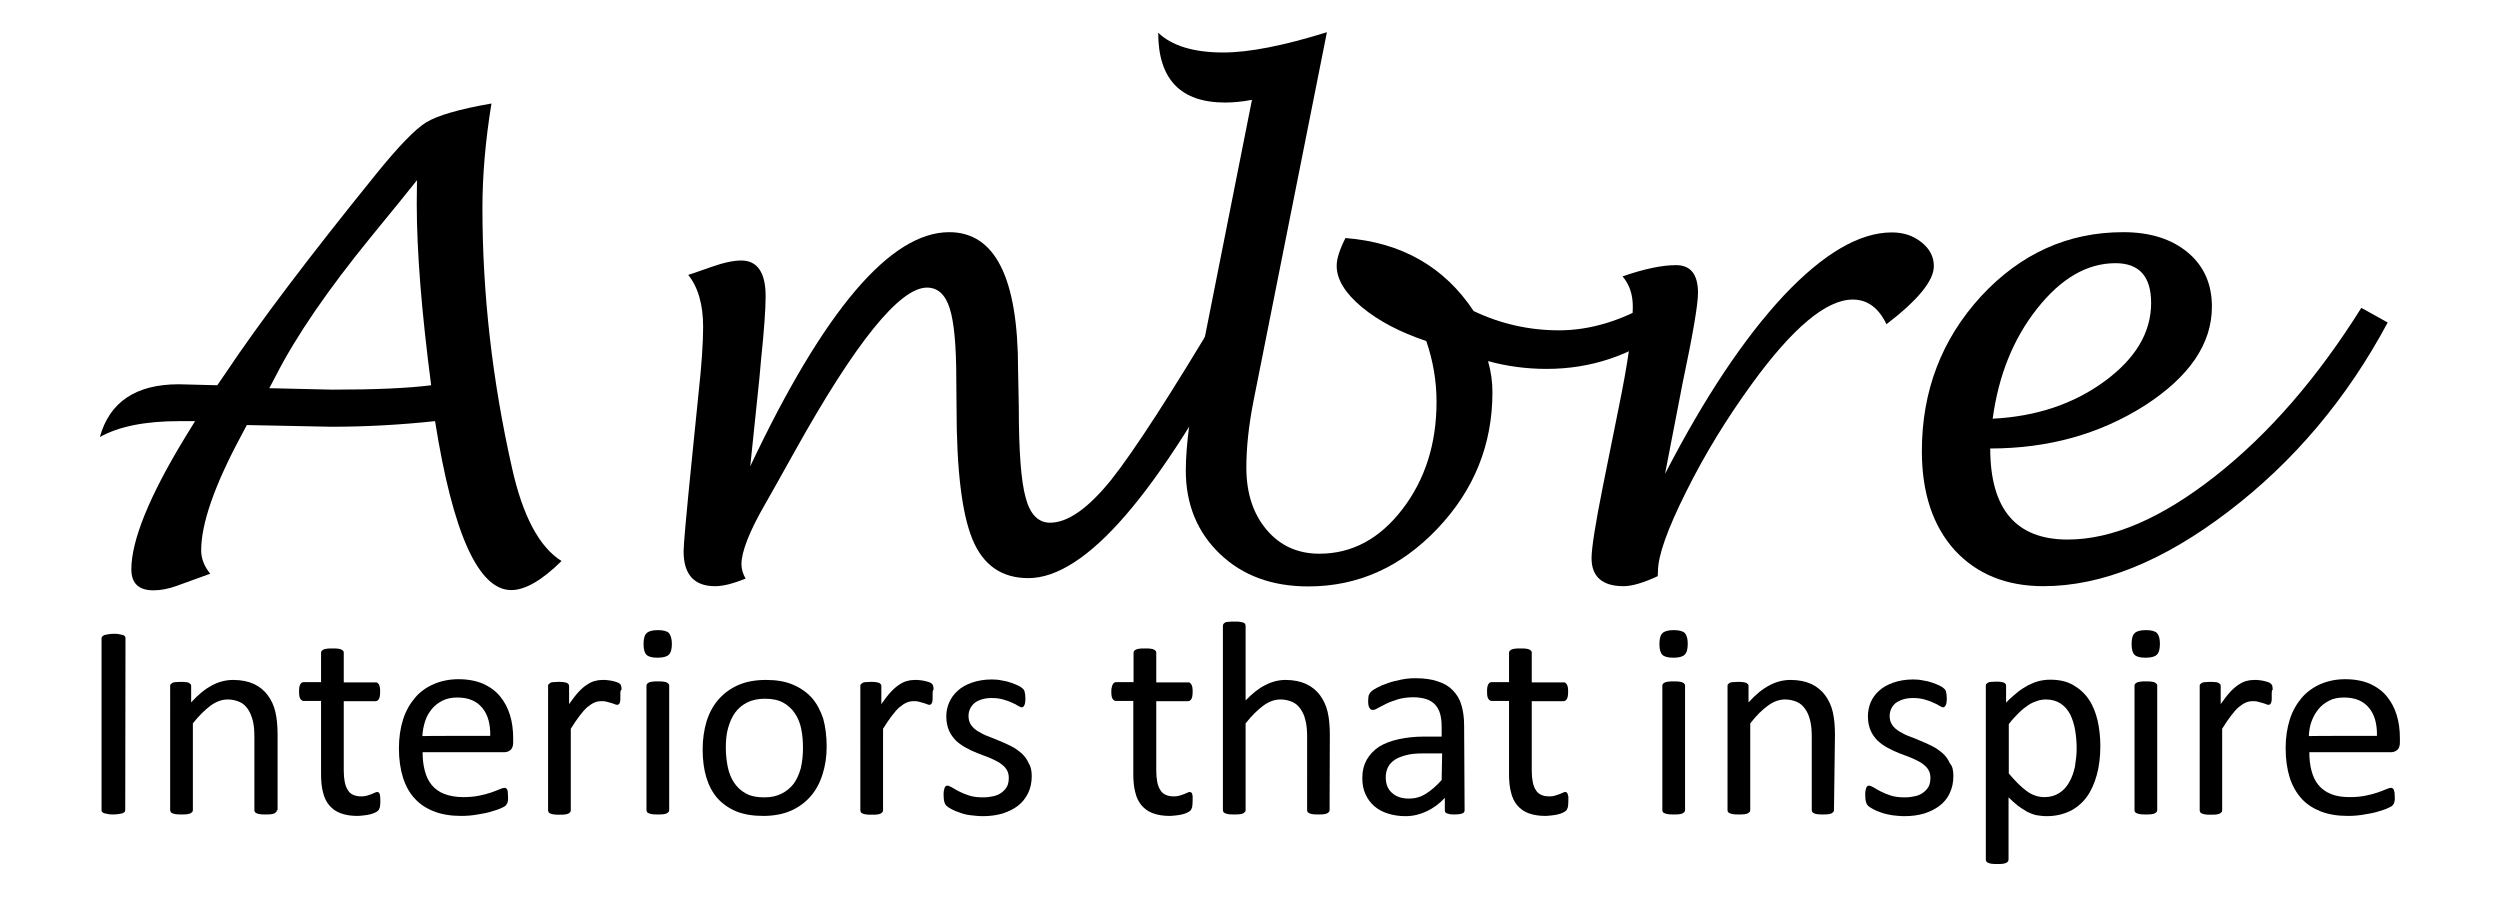 <?xml version="1.0" encoding="utf-8"?>
<!-- Generator: Adobe Illustrator 23.1.0, SVG Export Plug-In . SVG Version: 6.00 Build 0)  -->
<svg version="1.1" id="Layer_1" xmlns="http://www.w3.org/2000/svg" xmlns:xlink="http://www.w3.org/1999/xlink" x="0px" y="0px"
	 viewBox="0 0 1024 370" style="enable-background:new 0 0 1024 370;" xml:space="preserve">
<g>
	<g>
		<path d="M101.1,174.1l-2.6,4.9c-10.7,20-16.1,35.5-16.1,46.5c0,3.2,1.2,6.4,3.7,9.5c-2,0.7-6.6,2.4-13.8,5
			c-3.3,1.2-6.5,1.8-9.5,1.8c-6,0-9-2.9-9-8.6c0-11.8,7.3-29.9,22.1-54.2l4-6.5h-6.5c-14,0-24.8,2.2-32.5,6.5
			c4-14.4,14.8-21.6,32.3-21.6l15.8,0.4l3.5-5.1c13.4-20.1,33.8-47.1,61.3-81.1c9.3-11.5,16.2-18.7,20.8-21.5s13.5-5.4,26.7-7.7
			c-2.5,15.3-3.7,29.6-3.7,42.8c0,35,4,70.5,12.1,106.4c4.4,19.8,11.2,32.5,20.3,38.2c-8,7.9-14.9,11.9-20.6,11.9
			c-13.4,0-23.9-23.1-31.2-69.2c-14.1,1.5-28.2,2.3-42.5,2.3L101.1,174.1z M110.3,159l25.8,0.6c17.6,0,31.1-0.6,40.5-1.8
			c-3.9-29.9-5.9-54.7-5.9-74.4l0.1-9.6c-2.8,3.6-9.1,11.3-18.9,23.3c-17.7,21.7-30.7,40.7-38.9,56.8L110.3,159z"/>
		<path d="M307.3,191c30.2-63.9,57.4-95.9,81.5-95.9c18.8,0,28.2,18.7,28.2,56.2l0.3,15.4c0,17.9,0.9,30.3,2.8,37.1
			c1.8,6.9,5.2,10.3,10,10.3c7.3,0,15.6-5.9,25-17.5c9.3-11.7,24.5-35.1,45.5-70.4l10.7,6.2c-18.7,35.3-35.5,61.6-50.3,78.7
			s-28.1,25.7-39.8,25.7c-10.8,0-18.4-5.2-22.8-15.7s-6.6-28.6-6.6-54.4l-0.1-11c0-14-0.9-23.8-2.7-29.4c-1.8-5.7-4.9-8.5-9.3-8.5
			c-11.2,0-29.3,22.4-54.3,67.3c-6.1,11-10.1,18-11.9,21.2c-6.6,11.4-9.8,19.7-9.8,24.8c0,2,0.6,4,1.7,5.9c-5,2-9.1,3.1-12.5,3.1
			c-8.6,0-12.9-4.8-12.9-14.3c0-2.8,1.1-15,3.3-36.8l2.8-27.7c1.3-11.8,1.9-20.9,1.9-27.4c0-9-2-16.2-6.1-21.3
			c1.8-0.6,4.8-1.6,9-3.1c5.3-1.9,9.5-2.8,12.7-2.8c6.6,0,10,4.9,10,14.6c0,5.1-0.6,13.9-1.9,26.3c-0.2,2.7-0.5,5.3-0.7,7.8
			L307.3,191z"/>
		<path d="M609.5,147.9c1.2,4.2,1.8,8.4,1.8,12.8c0,21.4-7.5,40-22.5,55.8s-32.6,23.7-52.9,23.7c-14.8,0-26.9-4.4-36.2-13.3
			c-9.3-8.9-14-20.3-14-34.2c0-10.1,1.9-24.6,5.6-43.5l21.5-108.3c-4.2,0.8-7.9,1.1-11,1.1c-18.2,0-27.4-9.5-27.4-28.6
			c5.5,5.3,14.4,8.1,26.6,8.1c10.7,0,24.8-2.8,42.5-8.3l-30.1,151.2c-2,10.2-2.9,19.3-2.9,27.1c0,10.5,2.8,19,8.3,25.5
			s12.7,9.8,21.6,9.8c13.4,0,24.7-6.1,34-18.2c9.3-12.1,14-26.8,14-44c0-8.5-1.4-16.8-4.2-24.9c-10.7-3.6-19.5-8.2-26.4-13.9
			c-6.8-5.7-10.3-11.3-10.3-16.9c0-2.9,1.2-6.7,3.6-11.4c23,1.8,40.5,11.8,52.5,29.9c11.1,5.3,22.8,7.9,35,7.9
			c12.5,0,25.3-3.8,38.2-11.4l6.5,10.3c-14.8,11.2-31.4,16.9-49.8,16.9C625.1,151.1,617.1,150,609.5,147.9z"/>
		<path d="M679,236c-5.8,2.7-10.5,4.1-14,4.1c-8.7,0-13.1-3.9-13.1-11.5c0-3.9,1.5-13.7,4.6-29.2l6.4-31.8c3.9-18.9,5.9-32.9,5.9-42
			c0-5-1.4-9.1-4.2-12.4c9-3.1,16.2-4.6,21.9-4.6c6,0,9,3.8,9,11.4c0,4.7-2.1,17-6.3,36.9l-7.2,37.2c16.1-31.2,32.3-55.5,48.5-72.9
			c16.3-17.3,31.1-26,44.4-26c4.7,0,8.7,1.3,12.1,4c3.4,2.7,5.1,5.9,5.1,9.8c0,6-6.5,13.9-19.4,23.8c-3.2-6.7-7.8-10.1-13.8-10.1
			c-10.8,0-24.6,11.5-41.3,34.5c-10.4,14.3-19.4,29-27,44.3c-7.6,15.2-11.5,26.1-11.5,32.5L679,236z"/>
		<path d="M815.2,183.7c0,24.9,10.6,37.3,31.7,37.3c18.3,0,38.5-8.7,60.6-26.1c22.1-17.4,41.9-40.4,59.7-68.8l10.8,6
			c-16.7,31.2-38.4,56.9-65.1,77.3c-26.7,20.4-52,30.7-75.9,30.7c-15.3,0-27.4-5-36.4-14.8c-8.9-9.9-13.4-23.4-13.4-40.5
			c0-24.7,8.1-45.8,24.2-63.4c16.2-17.5,35.6-26.3,58.3-26.3c11,0,19.8,2.8,26.4,8.3c6.6,5.5,9.9,12.9,9.9,22.2
			c0,15.2-9.2,28.7-27.5,40.5C860.1,177.8,839,183.7,815.2,183.7z M816.2,171.5c17.8-0.9,33.1-6,45.8-15.3s19.1-20,19.1-32.1
			c0-10.9-4.9-16.3-14.6-16.3c-11.6,0-22.3,6.2-32.1,18.6C824.6,138.8,818.6,153.8,816.2,171.5z"/>
	</g>
	<g>
		<path d="M51.3,331.7c0,0.3-0.1,0.6-0.2,0.8c-0.2,0.2-0.4,0.4-0.8,0.6c-0.4,0.1-0.9,0.2-1.5,0.3s-1.4,0.2-2.4,0.2
			c-0.9,0-1.7,0-2.3-0.2c-0.6-0.1-1.1-0.2-1.5-0.3c-0.4-0.2-0.6-0.3-0.8-0.6c-0.2-0.2-0.2-0.5-0.2-0.8v-70.2c0-0.3,0.1-0.6,0.3-0.8
			s0.5-0.4,0.9-0.6c0.4-0.1,0.9-0.2,1.5-0.3s1.4-0.2,2.2-0.2c0.9,0,1.7,0,2.4,0.2c0.6,0.1,1.1,0.2,1.5,0.3c0.4,0.2,0.6,0.3,0.8,0.6
			s0.2,0.5,0.2,0.8L51.3,331.7L51.3,331.7z"/>
		<path d="M113.4,331.8c0,0.3-0.1,0.6-0.2,0.7c-0.2,0.2-0.4,0.4-0.7,0.6c-0.4,0.2-0.8,0.3-1.4,0.4c-0.6,0.1-1.4,0.1-2.3,0.1
			s-1.7,0-2.3-0.1c-0.6-0.1-1.1-0.2-1.4-0.4c-0.4-0.2-0.6-0.3-0.7-0.6c-0.2-0.2-0.2-0.5-0.2-0.7V302c0-2.9-0.2-5.2-0.7-7
			s-1.1-3.3-2-4.6s-2-2.3-3.4-2.9s-3-1-4.8-1c-2.3,0-4.7,0.8-7,2.5s-4.8,4.1-7.3,7.3v35.5c0,0.3-0.1,0.6-0.2,0.7
			c-0.2,0.2-0.4,0.4-0.7,0.6c-0.4,0.2-0.8,0.3-1.4,0.4c-0.6,0.1-1.4,0.1-2.3,0.1s-1.7,0-2.3-0.1c-0.6-0.1-1.1-0.2-1.5-0.4
			s-0.6-0.3-0.7-0.6c-0.1-0.2-0.2-0.5-0.2-0.7V281c0-0.3,0-0.6,0.2-0.7s0.4-0.4,0.7-0.6c0.4-0.2,0.8-0.3,1.3-0.3
			c0.6,0,1.2-0.1,2.1-0.1c0.8,0,1.5,0,2.1,0.1c0.6,0,1,0.2,1.3,0.3c0.3,0.2,0.5,0.4,0.7,0.6c0.2,0.2,0.2,0.5,0.2,0.7v6.7
			c2.9-3.2,5.7-5.5,8.6-7c2.8-1.5,5.7-2.2,8.6-2.2c3.4,0,6.2,0.6,8.6,1.7c2.3,1.1,4.2,2.7,5.6,4.6s2.5,4.2,3.1,6.8s0.9,5.7,0.9,9.3
			v31L113.4,331.8L113.4,331.8z"/>
		<path d="M155.8,328c0,1.1-0.1,2-0.2,2.6c-0.2,0.6-0.4,1.1-0.7,1.4c-0.3,0.3-0.7,0.6-1.4,0.9c-0.6,0.3-1.3,0.5-2.1,0.7
			s-1.6,0.3-2.5,0.4c-0.9,0.1-1.7,0.2-2.6,0.2c-2.6,0-4.9-0.4-6.8-1.1c-1.9-0.7-3.4-1.8-4.6-3.2c-1.2-1.4-2.1-3.2-2.6-5.4
			c-0.6-2.2-0.8-4.7-0.8-7.7v-29.7h-7.1c-0.6,0-1-0.3-1.4-0.9c-0.4-0.6-0.5-1.6-0.5-2.9c0-0.7,0-1.3,0.1-1.8s0.2-0.9,0.4-1.2
			c0.2-0.3,0.4-0.6,0.6-0.7c0.2-0.1,0.5-0.2,0.8-0.2h7.1v-12c0-0.3,0.1-0.5,0.2-0.7c0.1-0.2,0.4-0.4,0.7-0.6
			c0.4-0.2,0.8-0.3,1.5-0.4c0.6-0.1,1.4-0.1,2.3-0.1c0.9,0,1.7,0,2.3,0.1s1.1,0.2,1.4,0.4c0.4,0.2,0.6,0.4,0.7,0.6
			c0.2,0.2,0.2,0.5,0.2,0.7v12.1h13c0.3,0,0.6,0,0.8,0.2c0.2,0.1,0.4,0.4,0.6,0.7c0.2,0.3,0.3,0.7,0.4,1.2s0.1,1.1,0.1,1.8
			c0,1.4-0.2,2.4-0.5,2.9c-0.4,0.6-0.8,0.9-1.4,0.9h-13v28.4c0,3.5,0.5,6.2,1.6,7.9c1,1.8,2.9,2.7,5.6,2.7c0.9,0,1.7-0.1,2.3-0.3
			c0.7-0.2,1.3-0.4,1.8-0.6c0.5-0.2,1-0.4,1.4-0.6c0.4-0.2,0.7-0.3,1-0.3c0.2,0,0.4,0,0.6,0.2c0.2,0.1,0.3,0.3,0.4,0.6
			c0.1,0.3,0.2,0.6,0.2,1.1C155.7,326.8,155.8,327.4,155.8,328z"/>
		<path d="M210.2,304.1c0,1.5-0.4,2.5-1.1,3.1c-0.7,0.6-1.6,0.9-2.5,0.9h-33.5c0,2.8,0.3,5.4,0.9,7.6c0.6,2.3,1.5,4.2,2.8,5.8
			s3.1,2.9,5.2,3.7s4.7,1.3,7.8,1.3c2.4,0,4.6-0.2,6.5-0.6c1.9-0.4,3.5-0.8,4.9-1.3s2.5-0.9,3.4-1.3s1.6-0.6,2-0.6
			c0.3,0,0.5,0,0.7,0.2c0.2,0.1,0.4,0.3,0.5,0.6s0.2,0.6,0.2,1.1s0.1,1.1,0.1,1.7c0,0.5,0,0.9,0,1.3c0,0.4-0.1,0.7-0.2,1
			c0,0.3-0.2,0.6-0.3,0.7c-0.1,0.2-0.3,0.5-0.5,0.7s-0.8,0.6-1.8,1c-1,0.5-2.4,0.9-4,1.4s-3.5,0.9-5.6,1.2c-2.1,0.4-4.4,0.6-6.8,0.6
			c-4.2,0-7.9-0.6-11-1.8s-5.8-2.9-7.9-5.2c-2.2-2.3-3.8-5.2-4.9-8.6c-1.1-3.5-1.7-7.5-1.7-12.1c0-4.4,0.6-8.3,1.7-11.8
			c1.1-3.5,2.8-6.4,4.9-8.9s4.7-4.3,7.7-5.6s6.4-2,10.1-2c4,0,7.4,0.7,10.2,1.9c2.8,1.3,5.1,3,6.9,5.2c1.8,2.2,3.1,4.7,4,7.6
			c0.9,2.9,1.3,6.1,1.3,9.4L210.2,304.1L210.2,304.1L210.2,304.1z M200.8,301.4c0.1-4.9-1-8.8-3.3-11.5c-2.3-2.8-5.7-4.2-10.2-4.2
			c-2.3,0-4.3,0.4-6.1,1.3c-1.7,0.9-3.2,2-4.4,3.5s-2.1,3.1-2.7,5c-0.6,1.9-1,3.9-1.1,6C173.1,301.4,200.8,301.4,200.8,301.4z"/>
		<path d="M254.1,284.3c0,0.8,0,1.5,0,2.1s-0.1,1-0.2,1.3s-0.2,0.6-0.4,0.7c-0.2,0.2-0.4,0.3-0.7,0.3s-0.7-0.1-1.1-0.3
			c-0.4-0.2-0.9-0.3-1.5-0.5s-1.2-0.3-1.8-0.5c-0.7-0.2-1.4-0.2-2.2-0.2c-0.9,0-1.9,0.2-2.8,0.6c-0.9,0.4-1.8,1-2.9,1.9
			c-1,0.9-2,2-3.1,3.5c-1.1,1.4-2.3,3.2-3.6,5.3v33.4c0,0.3-0.1,0.6-0.2,0.7c-0.2,0.2-0.4,0.4-0.7,0.6c-0.4,0.2-0.8,0.3-1.4,0.4
			c-0.6,0.1-1.4,0.1-2.3,0.1c-0.9,0-1.7,0-2.3-0.1s-1.1-0.2-1.5-0.4s-0.6-0.3-0.7-0.6c-0.1-0.2-0.2-0.5-0.2-0.7V281
			c0-0.3,0-0.6,0.2-0.7s0.4-0.4,0.7-0.6c0.4-0.2,0.8-0.3,1.3-0.3c0.6,0,1.2-0.1,2.1-0.1c0.8,0,1.5,0,2.1,0.1s1,0.2,1.3,0.3
			c0.3,0.2,0.5,0.4,0.7,0.6c0.1,0.2,0.2,0.5,0.2,0.7v7.4c1.4-2,2.7-3.7,3.9-5s2.4-2.3,3.5-3s2.2-1.3,3.3-1.5
			c1.1-0.3,2.2-0.4,3.3-0.4c0.5,0,1.1,0,1.7,0.1c0.6,0,1.3,0.2,2,0.3c0.7,0.2,1.3,0.3,1.8,0.5c0.6,0.2,0.9,0.4,1.2,0.6
			c0.2,0.2,0.4,0.4,0.5,0.6c0.1,0.2,0.1,0.4,0.2,0.7c0,0.3,0.1,0.7,0.1,1.2C254.1,282.7,254.1,283.4,254.1,284.3z"/>
		<path d="M275.2,263.7c0,2.2-0.4,3.7-1.3,4.5c-0.8,0.8-2.4,1.2-4.6,1.2s-3.7-0.4-4.5-1.2s-1.2-2.2-1.2-4.4s0.4-3.7,1.3-4.5
			c0.8-0.8,2.4-1.2,4.6-1.2s3.7,0.4,4.5,1.2C274.7,260.2,275.2,261.6,275.2,263.7z M274.1,331.8c0,0.3-0.1,0.6-0.2,0.7
			c-0.2,0.2-0.4,0.4-0.7,0.6c-0.4,0.2-0.8,0.3-1.4,0.4c-0.6,0.1-1.4,0.1-2.3,0.1s-1.7,0-2.3-0.1c-0.6-0.1-1.1-0.2-1.5-0.4
			s-0.6-0.3-0.7-0.6c-0.1-0.2-0.2-0.5-0.2-0.7v-50.9c0-0.3,0.1-0.5,0.2-0.7s0.4-0.4,0.7-0.6c0.4-0.2,0.8-0.3,1.5-0.4
			c0.6-0.1,1.4-0.1,2.3-0.1s1.7,0,2.3,0.1s1.1,0.2,1.4,0.4s0.6,0.4,0.7,0.6c0.2,0.2,0.2,0.5,0.2,0.7V331.8z"/>
		<path d="M338.6,305.8c0,4.2-0.6,8-1.7,11.4c-1.1,3.5-2.7,6.5-4.9,9c-2.2,2.5-4.9,4.5-8.1,5.9c-3.3,1.4-7,2.1-11.3,2.1
			c-4.2,0-7.8-0.6-10.9-1.8c-3.1-1.3-5.7-3.1-7.8-5.4c-2.1-2.4-3.6-5.3-4.6-8.6s-1.5-7.2-1.5-11.5c0-4.2,0.6-8,1.6-11.4
			c1.1-3.5,2.7-6.5,4.9-9c2.2-2.5,4.9-4.5,8.1-5.9s7-2.1,11.4-2.1c4.2,0,7.8,0.6,10.9,1.9c3.1,1.3,5.7,3.1,7.8,5.4
			c2.1,2.4,3.6,5.3,4.7,8.6C338.1,297.7,338.6,301.6,338.6,305.8z M328.9,306.4c0-2.8-0.2-5.3-0.7-7.8s-1.4-4.6-2.6-6.4
			c-1.2-1.8-2.8-3.3-4.8-4.4c-2-1.1-4.5-1.6-7.5-1.6c-2.8,0-5.1,0.5-7.2,1.5c-2,1-3.7,2.4-5,4.2s-2.2,3.9-2.9,6.4s-0.9,5.1-0.9,8
			c0,2.8,0.3,5.4,0.8,7.9c0.5,2.4,1.4,4.6,2.6,6.4c1.2,1.8,2.8,3.3,4.8,4.4c2,1.1,4.5,1.6,7.5,1.6c2.8,0,5.1-0.5,7.1-1.5
			s3.7-2.4,5-4.1c1.3-1.8,2.2-3.9,2.9-6.3C328.6,312,328.9,309.4,328.9,306.4z"/>
		<path d="M382,284.3c0,0.8,0,1.5,0,2.1s-0.1,1-0.2,1.3s-0.3,0.6-0.4,0.7c-0.2,0.2-0.4,0.3-0.7,0.3c-0.3,0-0.7-0.1-1.1-0.3
			s-0.9-0.3-1.5-0.5s-1.2-0.3-1.8-0.5c-0.7-0.2-1.4-0.2-2.2-0.2c-0.9,0-1.9,0.2-2.8,0.6c-0.9,0.4-1.8,1-2.9,1.9c-1,0.9-2,2-3.1,3.5
			c-1.1,1.4-2.3,3.2-3.6,5.3v33.4c0,0.3-0.1,0.6-0.2,0.7c-0.2,0.2-0.4,0.4-0.7,0.6c-0.4,0.2-0.8,0.3-1.4,0.4
			c-0.6,0.1-1.4,0.1-2.3,0.1s-1.7,0-2.3-0.1c-0.6-0.1-1.1-0.2-1.5-0.4s-0.6-0.3-0.7-0.6c-0.1-0.2-0.2-0.5-0.2-0.7V281
			c0-0.3,0-0.6,0.2-0.7s0.4-0.4,0.7-0.6c0.4-0.2,0.8-0.3,1.3-0.3c0.6,0,1.2-0.1,2.1-0.1c0.8,0,1.5,0,2.1,0.1s1,0.2,1.3,0.3
			c0.3,0.2,0.5,0.4,0.7,0.6c0.2,0.2,0.2,0.5,0.2,0.7v7.4c1.4-2,2.7-3.7,3.9-5c1.2-1.3,2.4-2.3,3.5-3s2.2-1.3,3.3-1.5
			c1.1-0.3,2.2-0.4,3.3-0.4c0.5,0,1.1,0,1.7,0.1c0.6,0,1.3,0.2,2,0.3c0.7,0.2,1.3,0.3,1.8,0.5c0.6,0.2,0.9,0.4,1.1,0.6
			c0.2,0.2,0.4,0.4,0.5,0.6c0.1,0.2,0.1,0.4,0.2,0.7c0,0.3,0.1,0.7,0.1,1.2C382,282.7,382,283.4,382,284.3z"/>
		<path d="M422.6,317.9c0,2.6-0.5,4.9-1.5,7c-1,2-2.3,3.7-4.1,5.1s-3.9,2.4-6.3,3.2c-2.4,0.7-5.1,1.1-8.1,1.1
			c-1.8,0-3.5-0.2-5.2-0.4s-3.1-0.6-4.4-1.1c-1.3-0.4-2.4-0.9-3.3-1.4s-1.6-0.9-2-1.3c-0.4-0.4-0.7-0.9-0.9-1.6
			c-0.2-0.7-0.3-1.6-0.3-2.8c0-0.7,0-1.3,0.1-1.8s0.2-0.9,0.3-1.2c0.1-0.3,0.3-0.5,0.5-0.7s0.4-0.2,0.7-0.2c0.4,0,1,0.3,1.8,0.7
			c0.8,0.5,1.8,1.1,3,1.7c1.2,0.6,2.6,1.2,4.2,1.7s3.5,0.7,5.6,0.7c1.6,0,3-0.2,4.3-0.5s2.4-0.8,3.3-1.5s1.7-1.5,2.2-2.5
			s0.7-2.2,0.7-3.6c0-1.4-0.4-2.6-1.1-3.6s-1.7-1.8-2.9-2.6c-1.2-0.7-2.6-1.4-4.1-2s-3.1-1.2-4.7-1.8s-3.2-1.4-4.7-2.2
			s-2.9-1.8-4.1-2.9c-1.2-1.2-2.2-2.6-2.9-4.2c-0.7-1.6-1.1-3.6-1.1-5.8c0-2,0.4-3.9,1.2-5.7c0.8-1.8,1.9-3.4,3.5-4.8
			c1.5-1.4,3.5-2.5,5.8-3.3s5-1.3,8.1-1.3c1.4,0,2.7,0.1,4.1,0.4c1.4,0.2,2.6,0.5,3.7,0.9s2,0.7,2.8,1.1c0.8,0.4,1.4,0.7,1.8,1.1
			c0.4,0.3,0.7,0.6,0.8,0.8c0.1,0.2,0.2,0.5,0.3,0.7c0,0.3,0.1,0.6,0.2,1.1c0,0.4,0.1,0.9,0.1,1.5s0,1.2-0.1,1.7
			c0,0.5-0.2,0.9-0.3,1.2s-0.3,0.5-0.5,0.7s-0.4,0.2-0.6,0.2c-0.4,0-0.8-0.2-1.5-0.6c-0.6-0.4-1.5-0.9-2.5-1.3
			c-1-0.5-2.2-0.9-3.6-1.3c-1.4-0.4-2.9-0.6-4.7-0.6c-1.6,0-3,0.2-4.2,0.6c-1.2,0.4-2.2,0.9-2.9,1.5c-0.8,0.7-1.4,1.5-1.8,2.4
			s-0.6,1.9-0.6,2.9c0,1.5,0.4,2.7,1.1,3.7s1.7,1.9,2.9,2.6c1.2,0.7,2.6,1.5,4.1,2c1.5,0.6,3.1,1.2,4.7,1.9c1.6,0.6,3.2,1.4,4.8,2.2
			c1.6,0.8,2.9,1.8,4.2,2.9c1.2,1.1,2.2,2.5,2.9,4.1C422.2,313.9,422.6,315.7,422.6,317.9z"/>
		<path d="M488.5,328c0,1.1-0.1,2-0.2,2.6c-0.2,0.6-0.4,1.1-0.7,1.4c-0.3,0.3-0.7,0.6-1.4,0.9c-0.6,0.3-1.3,0.5-2.1,0.7
			c-0.8,0.2-1.6,0.3-2.5,0.4c-0.9,0.1-1.7,0.2-2.6,0.2c-2.6,0-4.9-0.4-6.8-1.1s-3.4-1.8-4.6-3.2s-2.1-3.2-2.6-5.4
			c-0.6-2.2-0.8-4.7-0.8-7.7v-29.7h-7.1c-0.6,0-1-0.3-1.4-0.9c-0.4-0.6-0.5-1.6-0.5-2.9c0-0.7,0-1.3,0.2-1.8
			c0.1-0.5,0.2-0.9,0.4-1.2c0.2-0.3,0.4-0.6,0.6-0.7c0.2-0.1,0.5-0.2,0.8-0.2h7.1v-12c0-0.3,0.1-0.5,0.2-0.7s0.4-0.4,0.7-0.6
			c0.4-0.2,0.8-0.3,1.5-0.4c0.6-0.1,1.4-0.1,2.3-0.1s1.7,0,2.3,0.1c0.6,0.1,1.1,0.2,1.4,0.4c0.4,0.2,0.6,0.4,0.7,0.6
			c0.2,0.2,0.2,0.5,0.2,0.7v12.1h13c0.3,0,0.6,0,0.8,0.2c0.2,0.1,0.4,0.4,0.6,0.7s0.3,0.7,0.4,1.2s0.1,1.1,0.1,1.8
			c0,1.4-0.2,2.4-0.5,2.9c-0.4,0.6-0.8,0.9-1.4,0.9h-13v28.4c0,3.5,0.5,6.2,1.6,7.9c1,1.8,2.9,2.7,5.6,2.7c0.9,0,1.7-0.1,2.3-0.3
			c0.7-0.2,1.3-0.4,1.8-0.6c0.5-0.2,1-0.4,1.4-0.6c0.4-0.2,0.7-0.3,1-0.3c0.2,0,0.4,0,0.6,0.2c0.2,0.1,0.3,0.3,0.4,0.6
			s0.2,0.6,0.2,1.1C488.5,326.8,488.5,327.4,488.5,328z"/>
		<path d="M544.6,331.8c0,0.3-0.1,0.6-0.2,0.7c-0.2,0.2-0.4,0.4-0.7,0.6c-0.3,0.2-0.8,0.3-1.4,0.4c-0.6,0.1-1.4,0.1-2.3,0.1
			c-0.9,0-1.7,0-2.3-0.1s-1.1-0.2-1.4-0.4c-0.4-0.2-0.6-0.3-0.7-0.6c-0.2-0.2-0.2-0.5-0.2-0.7V302c0-2.9-0.2-5.2-0.7-7
			c-0.4-1.8-1.1-3.3-2-4.6s-2-2.3-3.4-2.9s-3-1-4.8-1c-2.3,0-4.7,0.8-7,2.5s-4.8,4.1-7.3,7.3v35.5c0,0.3-0.1,0.6-0.2,0.7
			c-0.2,0.2-0.4,0.4-0.7,0.6c-0.4,0.2-0.8,0.3-1.4,0.4c-0.6,0.1-1.4,0.1-2.3,0.1s-1.7,0-2.3-0.1c-0.6-0.1-1.1-0.2-1.5-0.4
			s-0.6-0.3-0.7-0.6c-0.1-0.2-0.2-0.5-0.2-0.7v-75.4c0-0.3,0.1-0.6,0.2-0.8s0.4-0.4,0.7-0.6s0.8-0.3,1.5-0.3
			c0.6-0.1,1.4-0.1,2.3-0.1s1.7,0,2.3,0.1c0.6,0.1,1.1,0.2,1.4,0.3c0.4,0.2,0.6,0.4,0.7,0.6s0.2,0.5,0.2,0.8v30.5
			c2.7-2.8,5.4-5,8.1-6.3c2.7-1.4,5.5-2.1,8.2-2.1c3.4,0,6.2,0.6,8.6,1.7c2.3,1.1,4.2,2.7,5.6,4.6c1.4,1.9,2.5,4.2,3.1,6.8
			s0.9,5.7,0.9,9.4L544.6,331.8L544.6,331.8z"/>
		<path d="M599.9,331.9c0,0.4-0.2,0.8-0.4,1c-0.3,0.2-0.7,0.4-1.3,0.5c-0.5,0.1-1.3,0.2-2.3,0.2s-1.8,0-2.4-0.2
			c-0.6-0.1-1-0.3-1.3-0.5s-0.4-0.6-0.4-1v-5.1c-2.2,2.4-4.7,4.2-7.4,5.5c-2.8,1.3-5.6,2-8.7,2c-2.7,0-5.1-0.4-7.3-1.1s-4-1.7-5.5-3
			s-2.7-2.9-3.6-4.9c-0.9-1.9-1.3-4.1-1.3-6.6c0-2.9,0.6-5.3,1.8-7.5c1.2-2.1,2.9-3.9,5-5.3c2.2-1.4,4.9-2.4,8-3.1
			c3.2-0.7,6.7-1.1,10.7-1.1h7v-4c0-2-0.2-3.7-0.6-5.2c-0.4-1.5-1.1-2.8-2-3.8s-2.1-1.8-3.6-2.3s-3.3-0.8-5.4-0.8
			c-2.3,0-4.4,0.3-6.2,0.8c-1.8,0.6-3.4,1.1-4.8,1.8c-1.4,0.7-2.5,1.3-3.5,1.8c-0.9,0.6-1.6,0.8-2.1,0.8c-0.3,0-0.6-0.1-0.8-0.2
			c-0.2-0.2-0.4-0.4-0.6-0.7c-0.2-0.3-0.3-0.7-0.4-1.2c-0.1-0.5-0.1-1-0.1-1.6c0-0.9,0.1-1.7,0.2-2.2c0.2-0.6,0.5-1.1,1-1.6
			s1.4-1.1,2.6-1.7c1.3-0.7,2.7-1.3,4.3-1.8c1.6-0.6,3.4-1,5.3-1.4c1.9-0.4,3.9-0.6,5.8-0.6c3.7,0,6.8,0.4,9.3,1.3
			c2.6,0.8,4.6,2,6.2,3.7c1.6,1.6,2.8,3.6,3.5,6s1.1,5.1,1.1,8.3L599.9,331.9L599.9,331.9z M590.7,308.6h-8c-2.6,0-4.8,0.2-6.7,0.7
			s-3.5,1.1-4.7,1.9c-1.3,0.9-2.2,1.9-2.8,3.1c-0.6,1.2-0.9,2.6-0.9,4.1c0,2.6,0.8,4.8,2.5,6.3c1.7,1.6,4,2.4,7,2.4
			c2.5,0,4.7-0.6,6.8-1.9c2.1-1.3,4.3-3.1,6.6-5.7L590.7,308.6L590.7,308.6z"/>
		<path d="M642.4,328c0,1.1-0.1,2-0.2,2.6c-0.2,0.6-0.4,1.1-0.7,1.4c-0.3,0.3-0.7,0.6-1.4,0.9c-0.6,0.3-1.3,0.5-2.1,0.7
			s-1.6,0.3-2.5,0.4c-0.9,0.1-1.7,0.2-2.6,0.2c-2.6,0-4.9-0.4-6.8-1.1s-3.4-1.8-4.6-3.2s-2.1-3.2-2.6-5.4c-0.6-2.2-0.8-4.7-0.8-7.7
			v-29.7H611c-0.6,0-1-0.3-1.4-0.9c-0.4-0.6-0.5-1.6-0.5-2.9c0-0.7,0-1.3,0.1-1.8s0.2-0.9,0.4-1.2s0.4-0.6,0.6-0.7
			c0.2-0.1,0.5-0.2,0.8-0.2h7.1v-12c0-0.3,0.1-0.5,0.2-0.7c0.2-0.2,0.4-0.4,0.7-0.6c0.4-0.2,0.8-0.3,1.5-0.4
			c0.6-0.1,1.4-0.1,2.3-0.1c0.9,0,1.7,0,2.3,0.1s1.1,0.2,1.4,0.4c0.4,0.2,0.6,0.4,0.7,0.6c0.2,0.2,0.2,0.5,0.2,0.7v12.1h13
			c0.3,0,0.6,0,0.8,0.2c0.2,0.1,0.4,0.4,0.6,0.7c0.2,0.3,0.3,0.7,0.4,1.2c0.1,0.5,0.1,1.1,0.1,1.8c0,1.4-0.2,2.4-0.5,2.9
			c-0.4,0.6-0.8,0.9-1.4,0.9h-13v28.4c0,3.5,0.5,6.2,1.6,7.9c1,1.8,2.9,2.7,5.6,2.7c0.9,0,1.7-0.1,2.3-0.3c0.7-0.2,1.3-0.4,1.8-0.6
			c0.6-0.2,1-0.4,1.4-0.6c0.4-0.2,0.7-0.3,1-0.3c0.2,0,0.4,0,0.6,0.2c0.2,0.1,0.3,0.3,0.4,0.6c0.1,0.3,0.2,0.6,0.3,1.1
			C642.4,326.8,642.4,327.4,642.4,328z"/>
		<path d="M691.3,263.7c0,2.2-0.4,3.7-1.3,4.5c-0.8,0.8-2.4,1.2-4.6,1.2c-2.2,0-3.7-0.4-4.5-1.2s-1.2-2.2-1.2-4.4s0.4-3.7,1.3-4.5
			c0.8-0.8,2.4-1.2,4.6-1.2c2.2,0,3.7,0.4,4.5,1.2C690.9,260.2,691.3,261.6,691.3,263.7z M690.2,331.8c0,0.3-0.1,0.6-0.2,0.7
			c-0.2,0.2-0.4,0.4-0.7,0.6c-0.4,0.2-0.8,0.3-1.4,0.4c-0.6,0.1-1.4,0.1-2.3,0.1c-0.9,0-1.7,0-2.3-0.1s-1.1-0.2-1.5-0.4
			s-0.6-0.3-0.7-0.6c-0.2-0.2-0.2-0.5-0.2-0.7v-50.9c0-0.3,0-0.5,0.2-0.7c0.1-0.2,0.4-0.4,0.7-0.6c0.4-0.2,0.8-0.3,1.5-0.4
			c0.6-0.1,1.4-0.1,2.3-0.1c0.9,0,1.7,0,2.3,0.1s1.1,0.2,1.4,0.4c0.4,0.2,0.6,0.4,0.7,0.6c0.2,0.2,0.2,0.5,0.2,0.7V331.8z"/>
		<path d="M751.2,331.8c0,0.3-0.1,0.6-0.2,0.7c-0.2,0.2-0.4,0.4-0.7,0.6c-0.4,0.2-0.8,0.3-1.4,0.4c-0.6,0.1-1.4,0.1-2.2,0.1
			c-0.9,0-1.7,0-2.3-0.1s-1.1-0.2-1.4-0.4c-0.4-0.2-0.6-0.3-0.7-0.6c-0.2-0.2-0.2-0.5-0.2-0.7V302c0-2.9-0.2-5.2-0.7-7
			c-0.4-1.8-1.1-3.3-2-4.6s-2-2.3-3.4-2.9s-3-1-4.8-1c-2.4,0-4.7,0.8-7,2.5c-2.4,1.7-4.8,4.1-7.3,7.3v35.5c0,0.3-0.1,0.6-0.2,0.7
			c-0.2,0.2-0.4,0.4-0.7,0.6c-0.4,0.2-0.8,0.3-1.4,0.4c-0.6,0.1-1.4,0.1-2.3,0.1c-0.9,0-1.7,0-2.3-0.1s-1.1-0.2-1.5-0.4
			s-0.6-0.3-0.7-0.6c-0.2-0.2-0.2-0.5-0.2-0.7V281c0-0.3,0-0.6,0.2-0.7c0.1-0.2,0.4-0.4,0.7-0.6c0.4-0.2,0.8-0.3,1.3-0.3
			s1.2-0.1,2.1-0.1c0.8,0,1.5,0,2.1,0.1s1,0.2,1.3,0.3c0.3,0.2,0.5,0.4,0.7,0.6c0.2,0.2,0.2,0.5,0.2,0.7v6.7c2.9-3.2,5.7-5.5,8.6-7
			c2.8-1.5,5.7-2.2,8.6-2.2c3.4,0,6.2,0.6,8.6,1.7c2.3,1.1,4.2,2.7,5.6,4.6c1.4,1.9,2.5,4.2,3.1,6.8s0.9,5.7,0.9,9.3L751.2,331.8
			L751.2,331.8z"/>
		<path d="M800.1,317.9c0,2.6-0.5,4.9-1.5,7c-0.9,2-2.3,3.7-4.1,5.1s-3.9,2.4-6.3,3.2c-2.4,0.7-5.1,1.1-8.1,1.1
			c-1.8,0-3.5-0.2-5.2-0.4c-1.7-0.3-3.1-0.6-4.4-1.1c-1.3-0.4-2.4-0.9-3.3-1.4c-0.9-0.5-1.6-0.9-2-1.3c-0.4-0.4-0.7-0.9-0.9-1.6
			c-0.2-0.7-0.3-1.6-0.3-2.8c0-0.7,0-1.3,0.1-1.8s0.2-0.9,0.3-1.2s0.3-0.5,0.5-0.7s0.4-0.2,0.7-0.2c0.4,0,1,0.3,1.8,0.7
			c0.8,0.5,1.8,1.1,3,1.7c1.2,0.6,2.6,1.2,4.2,1.7c1.6,0.5,3.5,0.7,5.6,0.7c1.6,0,3-0.2,4.3-0.5s2.4-0.8,3.3-1.5s1.7-1.5,2.2-2.5
			s0.7-2.2,0.7-3.6c0-1.4-0.4-2.6-1.1-3.6s-1.7-1.8-2.9-2.6c-1.2-0.7-2.6-1.4-4.1-2s-3.1-1.2-4.7-1.8c-1.6-0.6-3.2-1.4-4.7-2.2
			s-2.9-1.8-4.1-2.9c-1.2-1.2-2.2-2.6-2.9-4.2c-0.7-1.6-1.1-3.6-1.1-5.8c0-2,0.4-3.9,1.1-5.7c0.8-1.8,1.9-3.4,3.5-4.8
			c1.5-1.4,3.5-2.5,5.8-3.3s5-1.3,8.1-1.3c1.4,0,2.7,0.1,4.1,0.4c1.4,0.2,2.6,0.5,3.7,0.9c1.1,0.4,2,0.7,2.8,1.1
			c0.8,0.4,1.4,0.7,1.8,1.1c0.4,0.3,0.7,0.6,0.8,0.8s0.2,0.5,0.3,0.7c0,0.3,0.1,0.6,0.2,1.1c0,0.4,0.1,0.9,0.1,1.5s0,1.2-0.1,1.7
			c0,0.5-0.2,0.9-0.3,1.2c-0.2,0.3-0.3,0.5-0.5,0.7s-0.4,0.2-0.6,0.2c-0.4,0-0.8-0.2-1.5-0.6c-0.6-0.4-1.5-0.9-2.5-1.3
			c-1-0.5-2.2-0.9-3.6-1.3c-1.4-0.4-2.9-0.6-4.7-0.6c-1.6,0-3,0.2-4.2,0.6c-1.2,0.4-2.2,0.9-3,1.5c-0.8,0.7-1.4,1.5-1.8,2.4
			s-0.6,1.9-0.6,2.9c0,1.5,0.4,2.7,1.1,3.7c0.7,1,1.7,1.9,2.9,2.6c1.2,0.7,2.6,1.5,4.1,2c1.6,0.6,3.1,1.2,4.7,1.9
			c1.6,0.6,3.2,1.4,4.8,2.2s2.9,1.8,4.2,2.9c1.2,1.1,2.2,2.5,2.9,4.1C799.8,313.9,800.1,315.7,800.1,317.9z"/>
		<path d="M860.3,305.6c0,4.4-0.5,8.4-1.5,12c-1,3.5-2.4,6.6-4.2,9c-1.9,2.5-4.2,4.4-6.9,5.7c-2.8,1.3-5.9,2-9.4,2
			c-1.5,0-2.9-0.2-4.2-0.4c-1.3-0.3-2.6-0.8-3.8-1.4c-1.2-0.7-2.4-1.5-3.7-2.4c-1.2-1-2.5-2.1-3.9-3.5V352c0,0.3-0.1,0.6-0.2,0.8
			s-0.4,0.4-0.7,0.6c-0.4,0.2-0.8,0.3-1.4,0.4c-0.6,0.1-1.4,0.1-2.3,0.1c-0.9,0-1.7,0-2.3-0.1s-1.1-0.2-1.5-0.4s-0.6-0.4-0.7-0.6
			c-0.2-0.2-0.2-0.5-0.2-0.8v-71c0-0.4,0-0.6,0.2-0.8c0.1-0.2,0.4-0.4,0.7-0.6c0.3-0.2,0.8-0.3,1.3-0.3s1.2-0.1,1.9-0.1
			c0.8,0,1.5,0,2,0.1c0.5,0,0.9,0.2,1.3,0.3c0.4,0.2,0.6,0.4,0.7,0.6c0.2,0.2,0.2,0.5,0.2,0.8v6.8c1.5-1.6,3-2.9,4.5-4.1
			c1.4-1.2,2.9-2.1,4.3-2.9c1.5-0.7,2.9-1.4,4.5-1.8s3.1-0.6,4.8-0.6c3.7,0,6.8,0.7,9.4,2.2c2.6,1.5,4.7,3.4,6.4,5.9
			s2.8,5.4,3.6,8.7C859.9,298.4,860.3,301.9,860.3,305.6z M850.6,306.7c0-2.6-0.2-5.1-0.6-7.5c-0.4-2.4-1.1-4.6-2-6.5
			c-1-1.9-2.3-3.4-3.9-4.5c-1.7-1.1-3.7-1.7-6.1-1.7c-1.2,0-2.4,0.2-3.6,0.6c-1.2,0.4-2.4,0.9-3.6,1.7c-1.2,0.8-2.5,1.8-3.8,3.1
			s-2.8,2.8-4.2,4.7v20.2c2.6,3.1,5,5.5,7.3,7.2s4.8,2.5,7.3,2.5c2.4,0,4.4-0.6,6.1-1.7c1.7-1.1,3.1-2.6,4.1-4.5
			c1.1-1.9,1.8-4,2.3-6.3C850.3,311.4,850.6,309,850.6,306.7z"/>
		<path d="M884.7,263.7c0,2.2-0.4,3.7-1.3,4.5c-0.8,0.8-2.4,1.2-4.6,1.2c-2.2,0-3.7-0.4-4.5-1.2s-1.2-2.2-1.2-4.4s0.4-3.7,1.3-4.5
			c0.8-0.8,2.4-1.2,4.6-1.2c2.2,0,3.7,0.4,4.5,1.2C884.3,260.2,884.7,261.6,884.7,263.7z M883.6,331.8c0,0.3-0.1,0.6-0.2,0.7
			c-0.2,0.2-0.4,0.4-0.7,0.6c-0.4,0.2-0.8,0.3-1.4,0.4c-0.6,0.1-1.4,0.1-2.3,0.1c-0.9,0-1.7,0-2.3-0.1s-1.1-0.2-1.5-0.4
			s-0.6-0.3-0.7-0.6c-0.2-0.2-0.2-0.5-0.2-0.7v-50.9c0-0.3,0-0.5,0.2-0.7c0.1-0.2,0.4-0.4,0.7-0.6c0.4-0.2,0.8-0.3,1.5-0.4
			c0.6-0.1,1.4-0.1,2.3-0.1c0.9,0,1.7,0,2.3,0.1s1.1,0.2,1.4,0.4c0.3,0.2,0.6,0.4,0.7,0.6c0.2,0.2,0.2,0.5,0.2,0.7V331.8z"/>
		<path d="M930.5,284.3c0,0.8,0,1.5,0,2.1s-0.1,1-0.2,1.3c-0.1,0.3-0.3,0.6-0.4,0.7c-0.2,0.2-0.4,0.3-0.7,0.3s-0.7-0.1-1.1-0.3
			c-0.4-0.2-0.9-0.3-1.5-0.5s-1.2-0.3-1.8-0.5c-0.7-0.2-1.4-0.2-2.2-0.2c-0.9,0-1.9,0.2-2.8,0.6c-0.9,0.4-1.8,1-2.9,1.9
			c-1,0.9-2,2-3.1,3.5c-1.1,1.4-2.3,3.2-3.6,5.3v33.4c0,0.3-0.1,0.6-0.2,0.7c-0.2,0.2-0.4,0.4-0.7,0.6c-0.4,0.2-0.8,0.3-1.4,0.4
			c-0.6,0.1-1.4,0.1-2.3,0.1c-0.9,0-1.7,0-2.2-0.1c-0.6-0.1-1.1-0.2-1.5-0.4s-0.6-0.3-0.7-0.6c-0.1-0.2-0.2-0.5-0.2-0.7V281
			c0-0.3,0-0.6,0.2-0.7c0.1-0.2,0.4-0.4,0.7-0.6c0.4-0.2,0.8-0.3,1.3-0.3c0.6,0,1.2-0.1,2.1-0.1c0.8,0,1.5,0,2.1,0.1
			c0.6,0,1,0.2,1.3,0.3c0.3,0.2,0.5,0.4,0.7,0.6c0.2,0.2,0.2,0.5,0.2,0.7v7.4c1.4-2,2.7-3.7,3.9-5s2.4-2.3,3.5-3s2.2-1.3,3.3-1.5
			c1.1-0.3,2.2-0.4,3.3-0.4c0.5,0,1,0,1.7,0.1c0.6,0,1.3,0.2,1.9,0.3c0.7,0.2,1.3,0.3,1.8,0.5c0.6,0.2,0.9,0.4,1.1,0.6
			c0.2,0.2,0.4,0.4,0.5,0.6c0.1,0.2,0.2,0.4,0.2,0.7s0.1,0.7,0.1,1.2C930.5,282.7,930.5,283.4,930.5,284.3z"/>
		<path d="M983,304.1c0,1.5-0.4,2.5-1.1,3.1c-0.7,0.6-1.6,0.9-2.5,0.9h-33.5c0,2.8,0.3,5.4,0.9,7.6c0.6,2.3,1.5,4.2,2.8,5.8
			s3.1,2.9,5.1,3.7c2.1,0.9,4.7,1.3,7.8,1.3c2.4,0,4.6-0.2,6.5-0.6c1.9-0.4,3.5-0.8,4.9-1.3s2.5-0.9,3.4-1.3s1.6-0.6,2-0.6
			c0.3,0,0.5,0,0.7,0.2c0.2,0.1,0.4,0.3,0.5,0.6s0.2,0.6,0.3,1.1c0,0.5,0.1,1.1,0.1,1.7c0,0.5,0,0.9,0,1.3c0,0.4-0.1,0.7-0.2,1
			c0,0.3-0.2,0.6-0.3,0.7c-0.1,0.2-0.3,0.5-0.5,0.7s-0.8,0.6-1.8,1c-1,0.5-2.4,0.9-4,1.4s-3.5,0.9-5.6,1.2c-2.1,0.4-4.4,0.6-6.8,0.6
			c-4.2,0-7.9-0.6-11-1.8s-5.8-2.9-7.9-5.2c-2.1-2.3-3.8-5.2-4.9-8.6c-1.1-3.5-1.7-7.5-1.7-12.1c0-4.4,0.6-8.3,1.7-11.8
			c1.1-3.5,2.8-6.4,4.9-8.9c2.1-2.4,4.7-4.3,7.7-5.6s6.4-2,10.1-2c4,0,7.4,0.7,10.2,1.9c2.8,1.3,5.1,3,6.9,5.2
			c1.8,2.2,3.1,4.7,4,7.6c0.9,2.9,1.3,6.1,1.3,9.4L983,304.1L983,304.1z M973.6,301.4c0.1-4.9-1-8.8-3.3-11.5
			c-2.3-2.8-5.7-4.2-10.2-4.2c-2.3,0-4.4,0.4-6.1,1.3c-1.7,0.9-3.2,2-4.4,3.5s-2.1,3.1-2.8,5s-1,3.9-1.1,6
			C945.8,301.4,973.6,301.4,973.6,301.4z"/>
	</g>
</g>
</svg>
